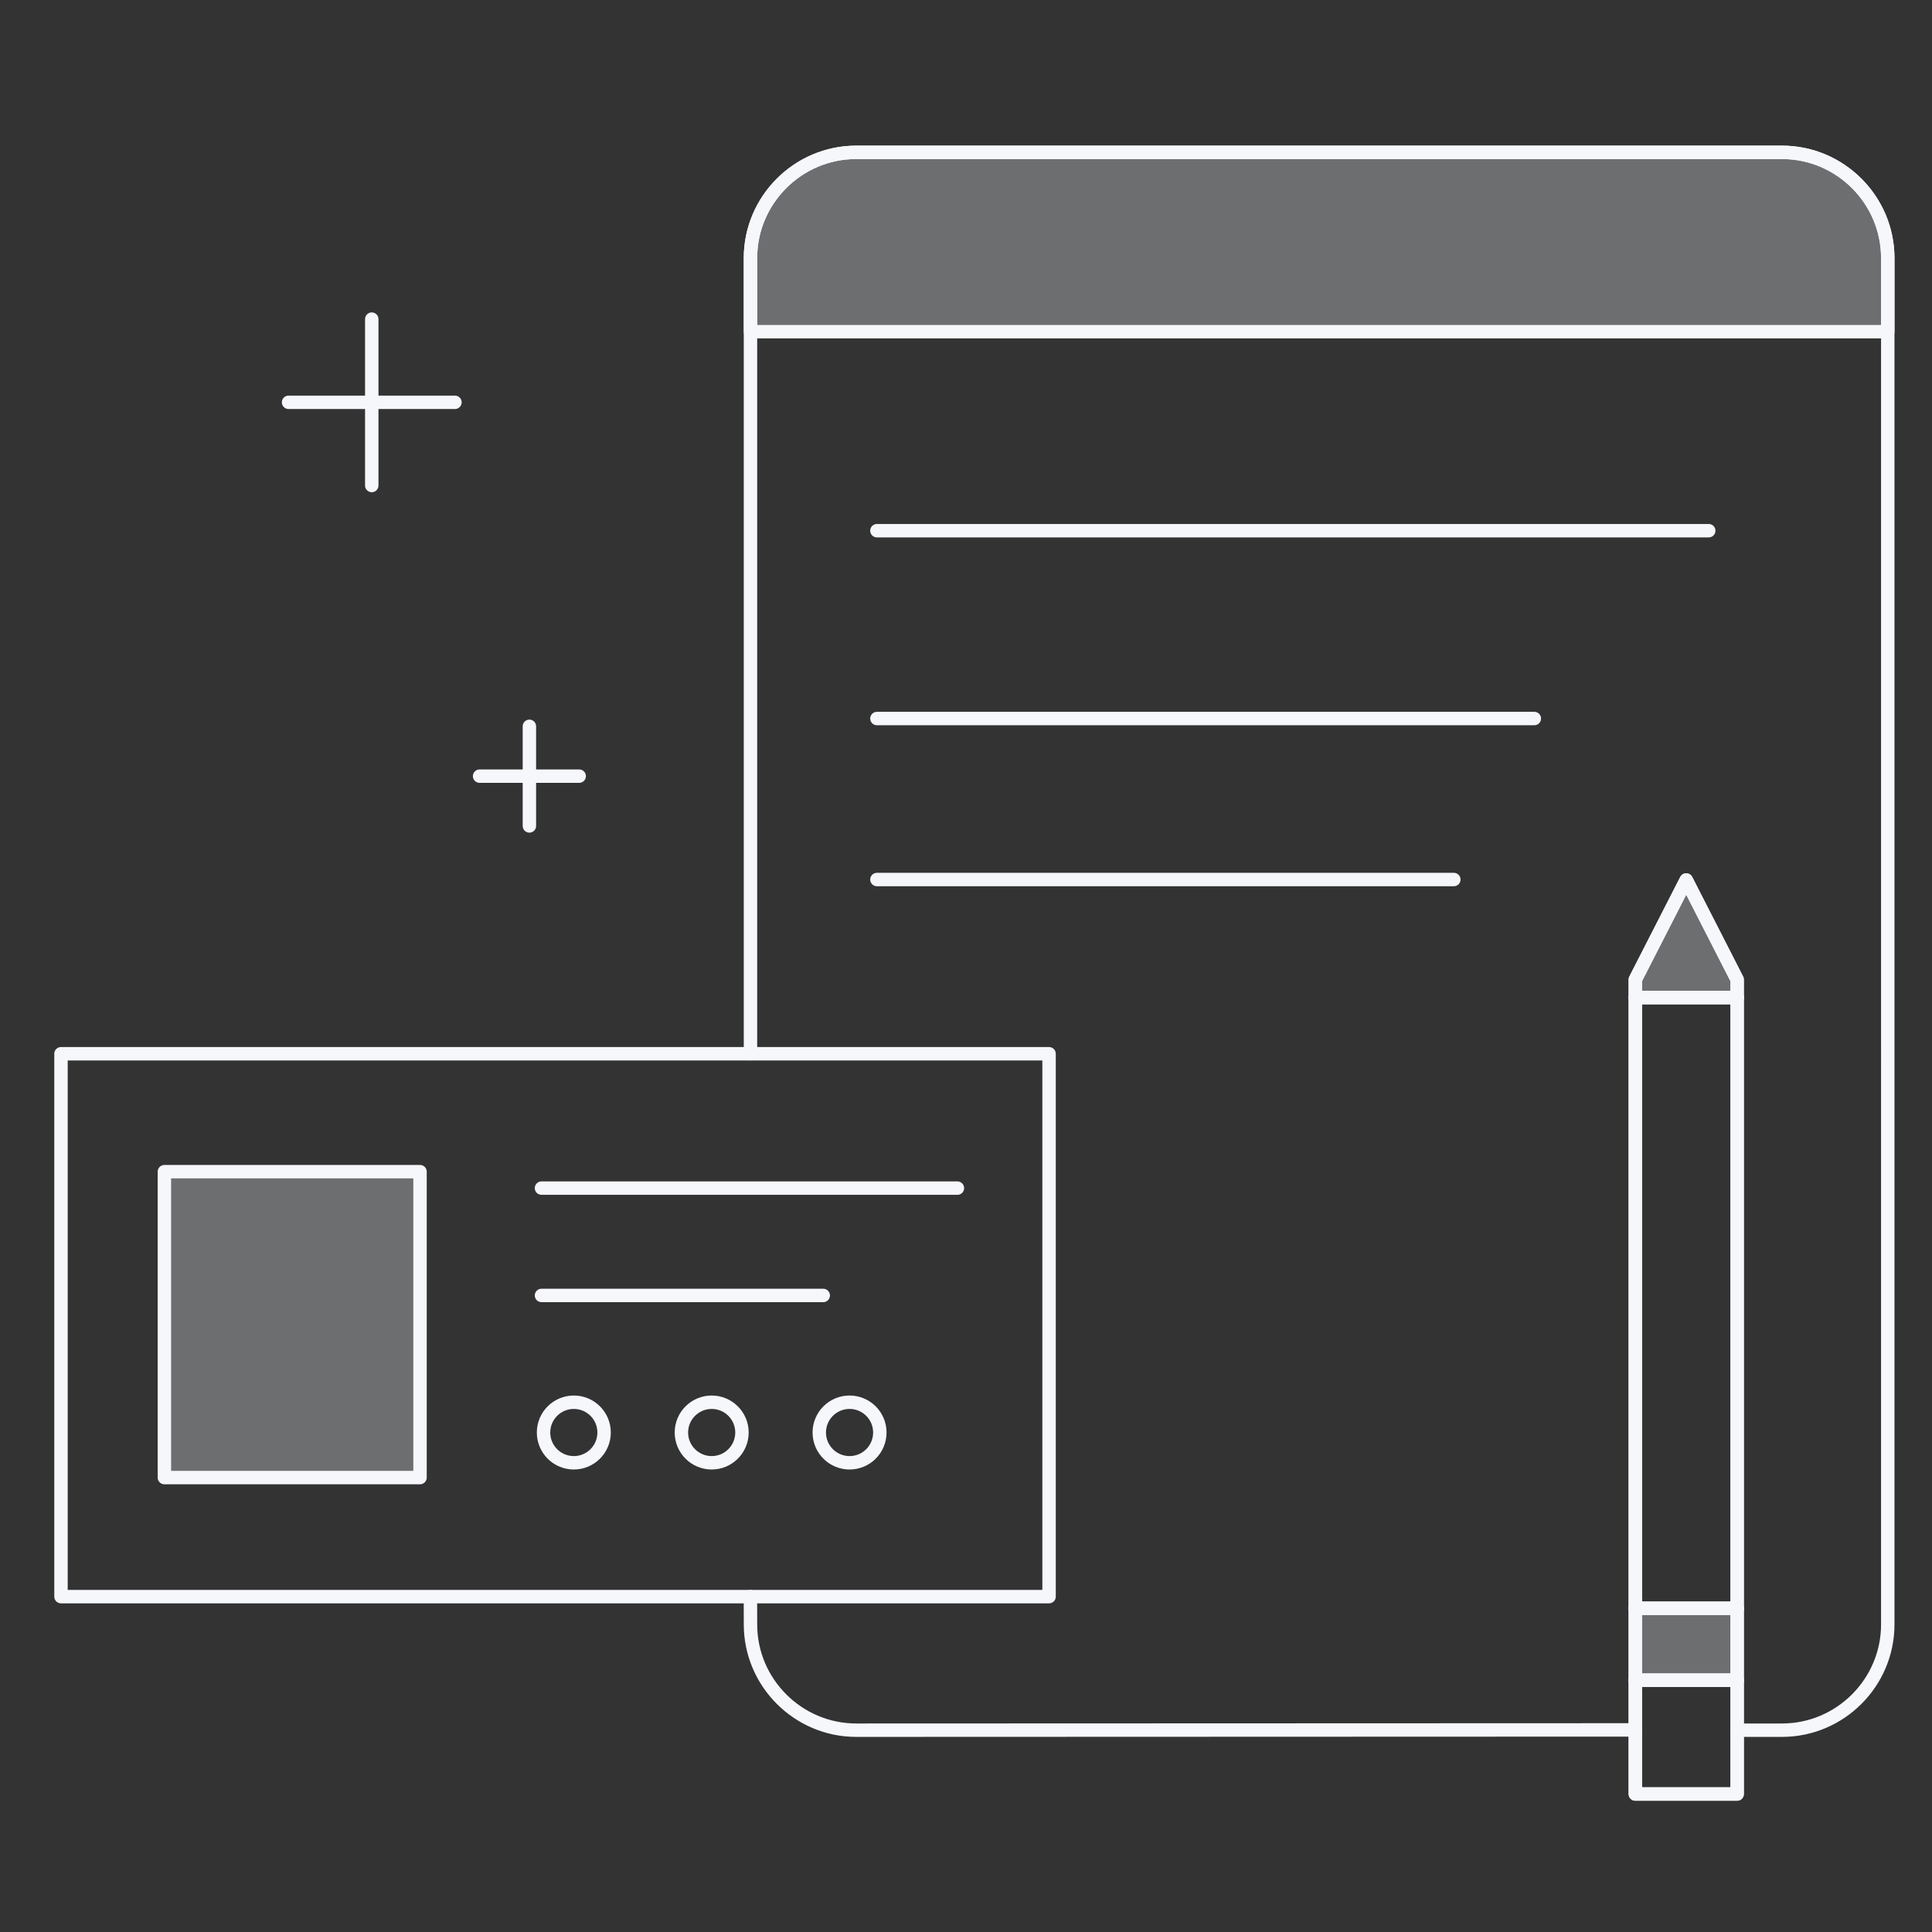 <?xml version="1.0" ?><svg enable-background="new 0 0 144 144" id="Layer_1" version="1.1" viewBox="0 0 144 144" xml:space="preserve" xmlns="http://www.w3.org/2000/svg" xmlns:xlink="http://www.w3.org/1999/xlink"><rect x="0" y="0" width="144" height="144" fill="#333333" stroke="none"/><g><path d="M121.886,128.937   l-58.071,0.021c-4.333,0-7.878-3.545-7.878-7.878l-0.006-2.076" fill="none" stroke="#F5F7FB" stroke-linecap="round" stroke-linejoin="round" stroke-miterlimit="10"/><path d="M55.936,78.536   V19.233c0-4.333,3.545-7.878,7.878-7.878h69.011c4.333,0,7.878,3.545,7.878,7.878V121.08c0,4.333-3.545,7.878-7.878,7.878h-3.352" fill="none" stroke="#F5F7FB" stroke-linecap="round" stroke-linejoin="round" stroke-miterlimit="10"/><path d="M55.936,24.723v-5.49c0-4.333,3.545-7.878,7.878-7.878h69.011   c4.333,0,7.878,3.545,7.878,7.878v5.49H55.936z" fill="#F5F7FB" opacity="0.3"/><path d="M55.936,24.723   v-5.49c0-4.333,3.545-7.878,7.878-7.878h69.011c4.333,0,7.878,3.545,7.878,7.878v5.49H55.936z" fill="none" stroke="#F5F7FB" stroke-linecap="round" stroke-linejoin="round" stroke-miterlimit="10"/><line fill="none" stroke="#F5F7FB" stroke-linecap="round" stroke-linejoin="round" stroke-miterlimit="10" x1="65.36" x2="127.36" y1="39.555" y2="39.555"/><line fill="none" stroke="#F5F7FB" stroke-linecap="round" stroke-linejoin="round" stroke-miterlimit="10" x1="65.36" x2="108.36" y1="65.555" y2="65.555"/><line fill="none" stroke="#F5F7FB" stroke-linecap="round" stroke-linejoin="round" stroke-miterlimit="10" x1="65.36" x2="114.36" y1="53.555" y2="53.555"/><g><polygon fill="none" points="    129.476,133.715 121.887,133.715 121.887,73.01 125.682,65.589 129.476,73.01   " stroke="#F5F7FB" stroke-linecap="round" stroke-linejoin="round" stroke-miterlimit="10"/><line fill="none" stroke="#F5F7FB" stroke-linecap="round" stroke-linejoin="round" stroke-miterlimit="10" x1="121.887" x2="129.476" y1="74.349" y2="74.349"/><line fill="none" stroke="#F5F7FB" stroke-linecap="round" stroke-linejoin="round" stroke-miterlimit="10" x1="121.887" x2="129.476" y1="125.234" y2="125.234"/><line fill="none" stroke="#F5F7FB" stroke-linecap="round" stroke-linejoin="round" stroke-miterlimit="10" x1="121.887" x2="129.476" y1="119.878" y2="119.878"/></g><rect fill="#F5F7FB" height="5.356" opacity="0.3" width="7.588" x="121.887" y="119.878"/><g><line fill="none" stroke="#F5F7FB" stroke-linecap="round" stroke-linejoin="round" stroke-miterlimit="10" x1="121.887" x2="129.476" y1="74.349" y2="74.349"/><polygon fill="none" points="    129.476,133.715 121.887,133.715 121.887,73.01 125.682,65.589 129.476,73.01   " stroke="#F5F7FB" stroke-linecap="round" stroke-linejoin="round" stroke-miterlimit="10"/><line fill="none" stroke="#F5F7FB" stroke-linecap="round" stroke-linejoin="round" stroke-miterlimit="10" x1="121.887" x2="129.476" y1="125.234" y2="125.234"/><line fill="none" stroke="#F5F7FB" stroke-linecap="round" stroke-linejoin="round" stroke-miterlimit="10" x1="121.887" x2="129.476" y1="119.878" y2="119.878"/></g><g><polygon fill="#F5F7FB" opacity="0.3" points="129.476,74.349 121.887,74.349 121.887,73.01 125.682,65.589 129.476,73.01   "/><line fill="none" stroke="#F5F7FB" stroke-linecap="round" stroke-linejoin="round" stroke-miterlimit="10" x1="121.887" x2="129.476" y1="74.349" y2="74.349"/><line fill="none" stroke="#F5F7FB" stroke-linecap="round" stroke-linejoin="round" stroke-miterlimit="10" x1="121.887" x2="129.476" y1="125.234" y2="125.234"/><line fill="none" stroke="#F5F7FB" stroke-linecap="round" stroke-linejoin="round" stroke-miterlimit="10" x1="121.887" x2="129.476" y1="119.878" y2="119.878"/></g><g><line fill="none" stroke="#F5F7FB" stroke-linecap="round" stroke-linejoin="round" stroke-miterlimit="10" x1="39.458" x2="39.458" y1="54.136" y2="61.561"/><line fill="none" stroke="#F5F7FB" stroke-linecap="round" stroke-linejoin="round" stroke-miterlimit="10" x1="43.17" x2="35.746" y1="57.849" y2="57.849"/></g><g><line fill="none" stroke="#F5F7FB" stroke-linecap="round" stroke-linejoin="round" stroke-miterlimit="10" x1="27.709" x2="27.709" y1="23.785" y2="36.187"/><line fill="none" stroke="#F5F7FB" stroke-linecap="round" stroke-linejoin="round" stroke-miterlimit="10" x1="33.91" x2="21.508" y1="29.986" y2="29.986"/></g><g><rect fill="none" height="40.462" stroke="#F5F7FB" stroke-linecap="round" stroke-linejoin="round" stroke-miterlimit="10" width="73.645" x="4.546" y="78.541"/><g><rect fill="#F5F7FB" height="22.8" opacity="0.3" width="19.053" x="12.253" y="87.33"/><rect fill="none" height="22.8" stroke="#F5F7FB" stroke-linecap="round" stroke-linejoin="round" stroke-miterlimit="10" width="19.053" x="12.253" y="87.33"/></g><g><g><line fill="none" stroke="#F5F7FB" stroke-linecap="round" stroke-linejoin="round" stroke-miterlimit="10" x1="40.36" x2="71.36" y1="88.555" y2="88.555"/><line fill="none" stroke="#F5F7FB" stroke-linecap="round" stroke-linejoin="round" stroke-miterlimit="10" x1="40.36" x2="61.36" y1="96.555" y2="96.555"/></g><g><circle cx="42.769" cy="106.771" fill="none" r="2.257" stroke="#F5F7FB" stroke-linecap="round" stroke-linejoin="round" stroke-miterlimit="10"/><circle cx="53.045" cy="106.771" fill="none" r="2.257" stroke="#F5F7FB" stroke-linecap="round" stroke-linejoin="round" stroke-miterlimit="10"/><circle cx="63.321" cy="106.771" fill="none" r="2.257" stroke="#F5F7FB" stroke-linecap="round" stroke-linejoin="round" stroke-miterlimit="10"/></g></g></g></g><g/><g/><g/><g/><g/><g/></svg>
